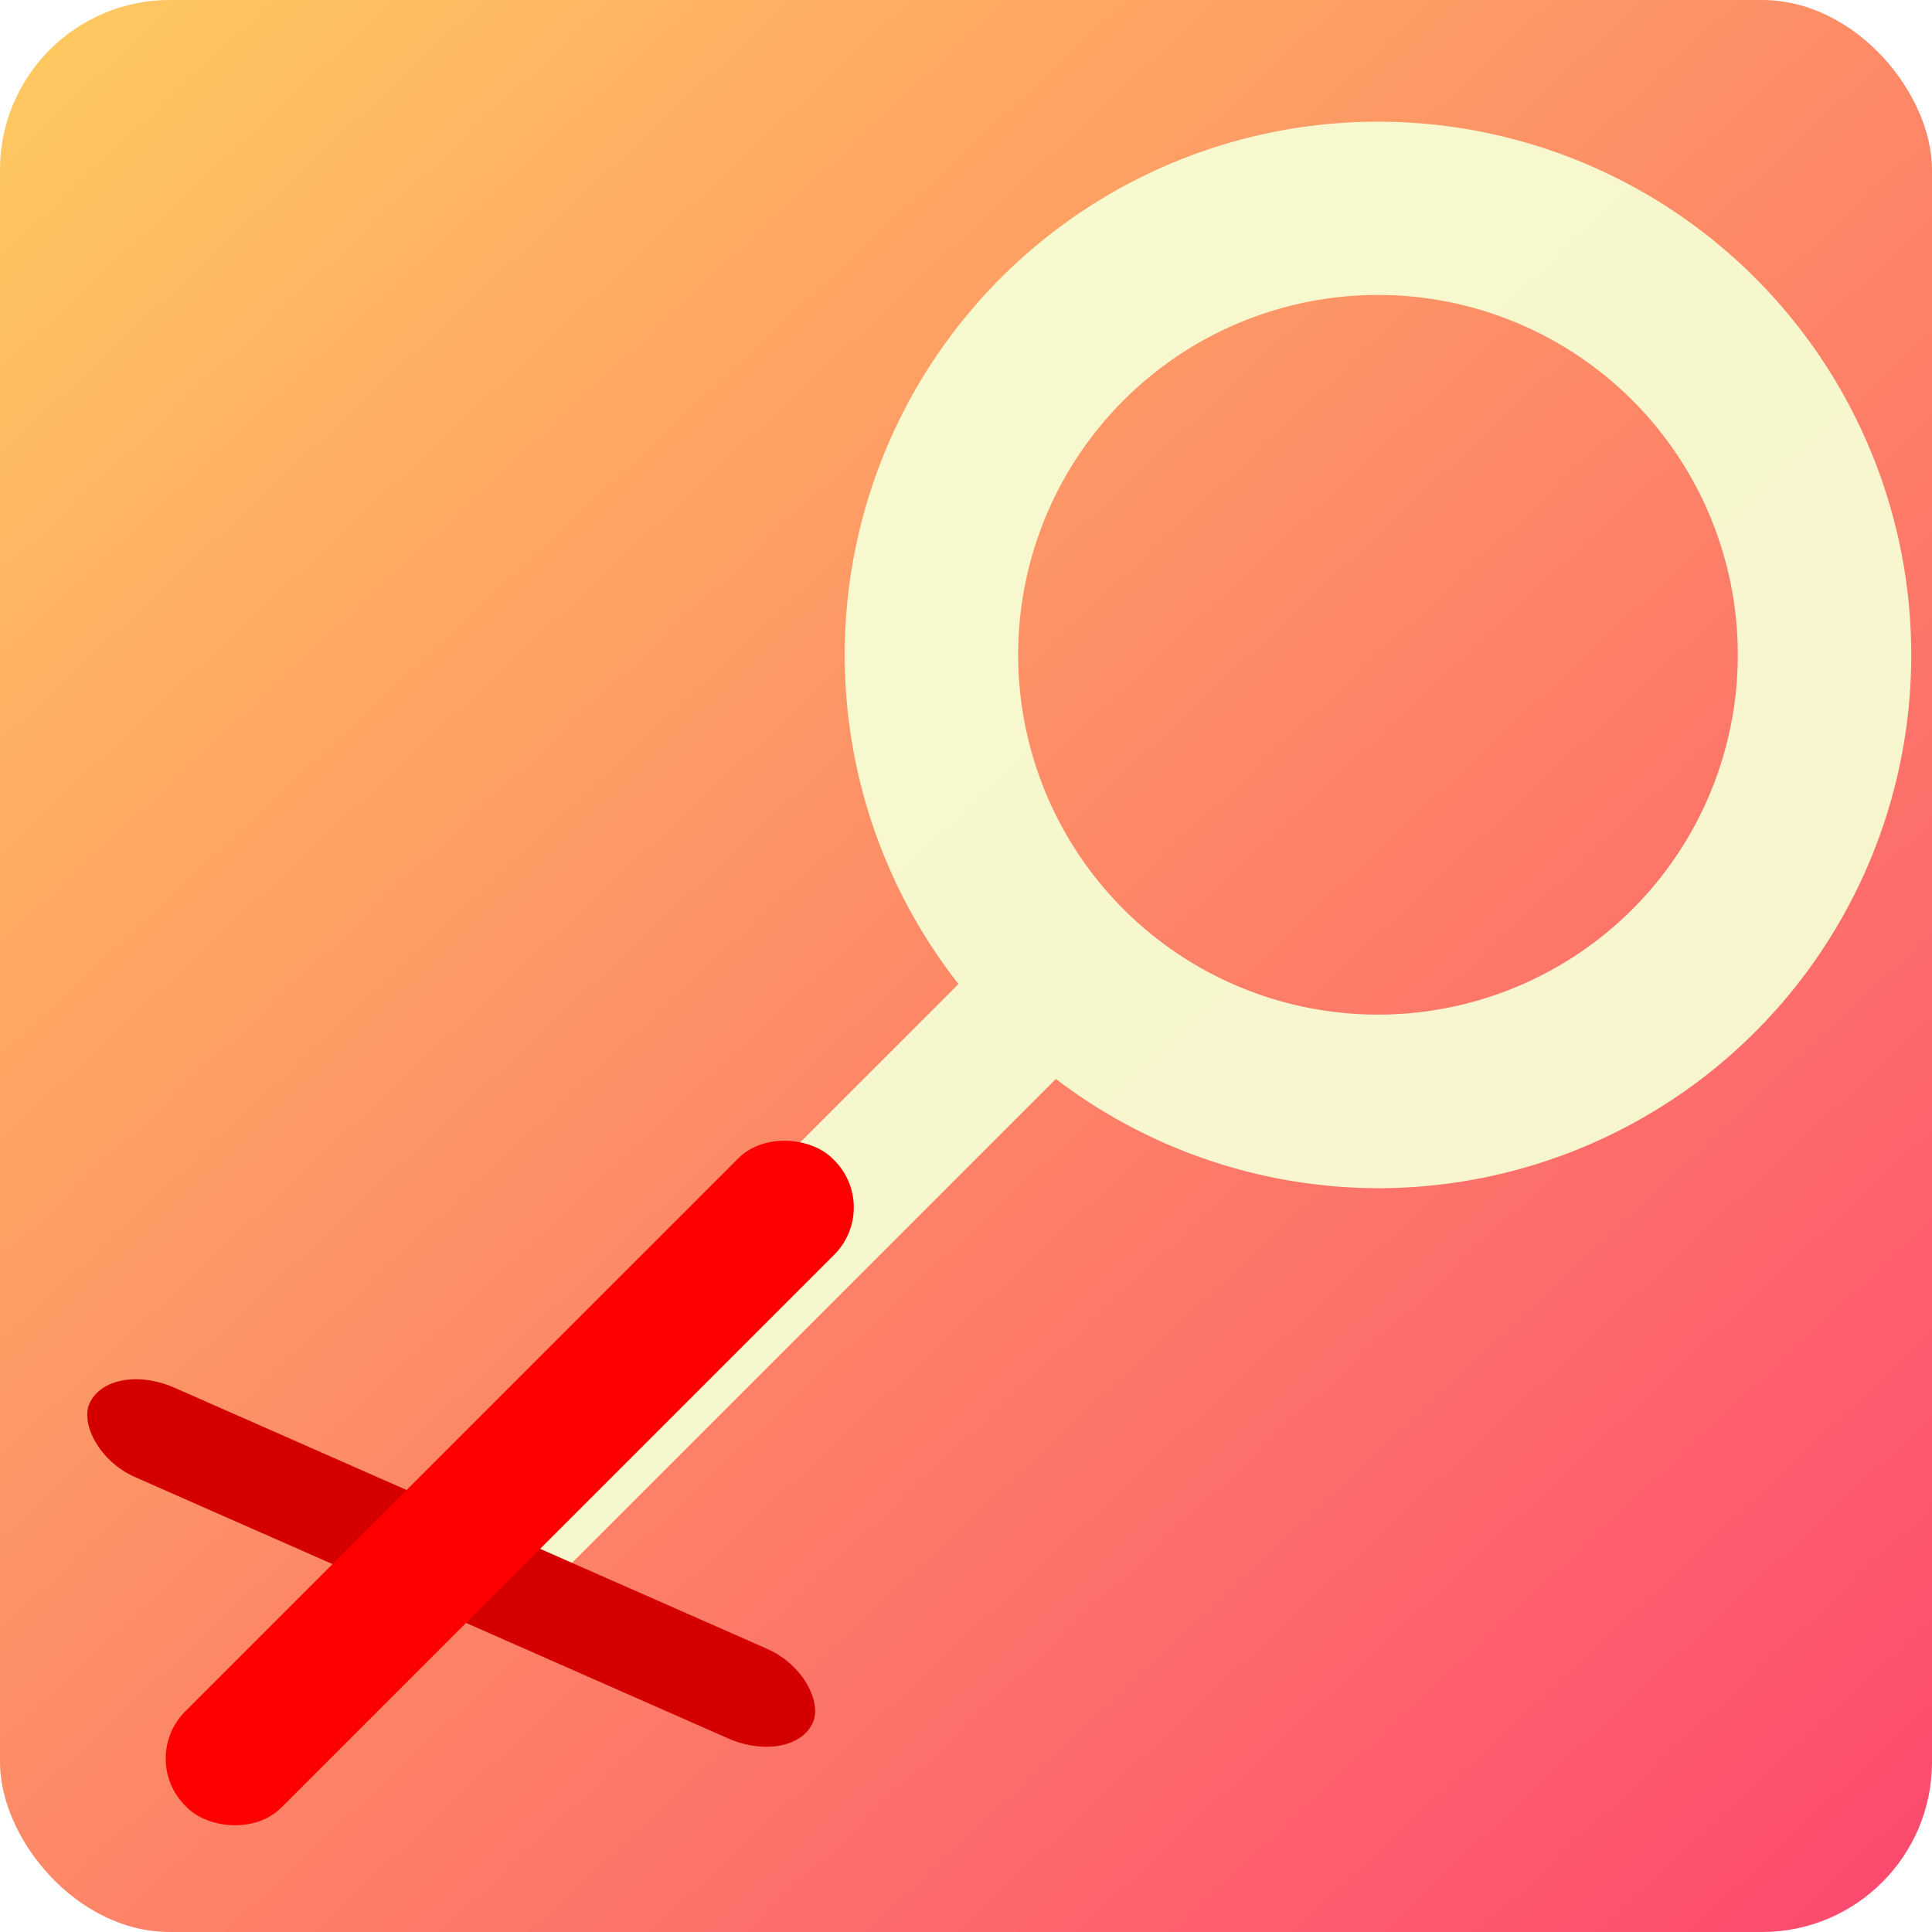 <?xml version="1.0" encoding="UTF-8" standalone="no"?>
<!-- Created with Inkscape (http://www.inkscape.org/) -->

<svg
   xmlns:dc="http://purl.org/dc/elements/1.1/"
   xmlns:cc="http://creativecommons.org/ns#"
   xmlns:rdf="http://www.w3.org/1999/02/22-rdf-syntax-ns#"
   xmlns:svg="http://www.w3.org/2000/svg"
   xmlns="http://www.w3.org/2000/svg"
   xmlns:xlink="http://www.w3.org/1999/xlink"
   xmlns:sodipodi="http://sodipodi.sourceforge.net/DTD/sodipodi-0.dtd"
   xmlns:inkscape="http://www.inkscape.org/namespaces/inkscape"
   width="48"
   height="48"
   viewBox="0 0 48 48"
   version="1.1"
   id="svg8"
   inkscape:version="0.92.4 5da689c313, 2019-01-14"
   sodipodi:docname="reaser_src.svg">
  <defs
     id="defs2">
    <linearGradient
       inkscape:collect="always"
       id="linearGradient848">
      <stop
         style="stop-color:#ffee5b;stop-opacity:1"
         offset="0"
         id="stop844" />
      <stop
         style="stop-color:#fc3f70;stop-opacity:1"
         offset="1"
         id="stop846" />
    </linearGradient>
    <linearGradient
       inkscape:collect="always"
       xlink:href="#linearGradient848"
       id="linearGradient850"
       x1="-3.668"
       y1="281.008"
       x2="12.747"
       y2="298.52"
       gradientUnits="userSpaceOnUse"
       gradientTransform="matrix(3.78,0,0,3.78,-1.1237782e-8,-790.219)" />
    <filter
       style="color-interpolation-filters:sRGB"
       inkscape:label="Drop Shadow"
       id="filter4221">
      <feFlood
         flood-opacity="0.498"
         flood-color="rgb(0,0,0)"
         result="flood"
         id="feFlood4211" />
      <feComposite
         in="flood"
         in2="SourceGraphic"
         operator="in"
         result="composite1"
         id="feComposite4213" />
      <feGaussianBlur
         in="composite1"
         stdDeviation="0.1"
         result="blur"
         id="feGaussianBlur4215" />
      <feOffset
         dx="0"
         dy="0.2"
         result="offset"
         id="feOffset4217" />
      <feComposite
         in="SourceGraphic"
         in2="offset"
         operator="over"
         result="composite2"
         id="feComposite4219" />
    </filter>
    <filter
       style="color-interpolation-filters:sRGB"
       inkscape:label="Drop Shadow"
       id="filter4233">
      <feFlood
         flood-opacity="0.498"
         flood-color="rgb(0,0,0)"
         result="flood"
         id="feFlood4223" />
      <feComposite
         in="flood"
         in2="SourceGraphic"
         operator="in"
         result="composite1"
         id="feComposite4225" />
      <feGaussianBlur
         in="composite1"
         stdDeviation="0.1"
         result="blur"
         id="feGaussianBlur4227" />
      <feOffset
         dx="0.2"
         dy="0.2"
         result="offset"
         id="feOffset4229" />
      <feComposite
         in="SourceGraphic"
         in2="offset"
         operator="over"
         result="composite2"
         id="feComposite4231" />
    </filter>
    <filter
       style="color-interpolation-filters:sRGB"
       inkscape:label="Drop Shadow"
       id="filter4281">
      <feFlood
         flood-opacity="0.498"
         flood-color="rgb(0,0,0)"
         result="flood"
         id="feFlood4271" />
      <feComposite
         in="flood"
         in2="SourceGraphic"
         operator="in"
         result="composite1"
         id="feComposite4273" />
      <feGaussianBlur
         in="composite1"
         stdDeviation="0.1"
         result="blur"
         id="feGaussianBlur4275" />
      <feOffset
         dx="0.3"
         dy="0.3"
         result="offset"
         id="feOffset4277" />
      <feComposite
         in="SourceGraphic"
         in2="offset"
         operator="over"
         result="composite2"
         id="feComposite4279" />
    </filter>
  </defs>
  <sodipodi:namedview
     id="base"
     pagecolor="#ffffff"
     bordercolor="#666666"
     borderopacity="1.0"
     inkscape:pageopacity="0.0"
     inkscape:pageshadow="2"
     inkscape:zoom="7.9999996"
     inkscape:cx="9.3919257"
     inkscape:cy="22.254901"
     inkscape:document-units="px"
     inkscape:current-layer="layer1"
     showgrid="false"
     units="px"
     inkscape:snap-page="true"
     inkscape:window-width="1860"
     inkscape:window-height="1051"
     inkscape:window-x="0"
     inkscape:window-y="0"
     inkscape:window-maximized="1"
     inkscape:showpageshadow="false"
     showborder="true"
     viewbox-width="12.7"
     inkscape:pagecheckerboard="true"
     viewbox-x="2.7755576e-17"
     viewbox-height="12.7"
     scale-x="0.5"
     width="40px" />
  <g
     inkscape:label="Livello 1"
     inkscape:groupmode="layer"
     id="layer1"
     transform="translate(0,-284.3)">
    <rect
       style="opacity:1;fill:url(#linearGradient850);fill-opacity:1;stroke:none;stroke-width:1.404;stroke-linecap:butt;stroke-linejoin:round;stroke-miterlimit:4;stroke-dasharray:none;stroke-dashoffset:0;paint-order:stroke markers fill"
       id="rect842"
       width="48"
       height="48"
       x="5.5511151e-17"
       y="284.3"
       rx="4.221"
       ry="4.221" />
    <path
       style="opacity:1;fill:#f6ffd5;fill-opacity:0.933;stroke:none;stroke-width:0.339;stroke-linecap:butt;stroke-linejoin:round;stroke-miterlimit:4;stroke-dasharray:none;stroke-dashoffset:0;paint-order:stroke markers fill;filter:url(#filter4281)"
       d="m 8.757,284.764 a 3.505,3.505 0 0 0 -3.505,3.505 3.505,3.505 0 0 0 0.748,2.163 l -3.169,3.169 c -0.256,0.256 -0.321,0.603 -0.146,0.778 0.175,0.175 0.522,0.11 0.778,-0.146 l 3.177,-3.177 a 3.505,3.505 0 0 0 2.117,0.718 3.505,3.505 0 0 0 3.505,-3.505 3.505,3.505 0 0 0 -3.505,-3.505 z m 0,1.139 a 2.365,2.365 0 0 1 2.365,2.365 2.365,2.365 0 0 1 -2.365,2.365 2.365,2.365 0 0 1 -2.365,-2.365 2.365,2.365 0 0 1 2.365,-2.365 z"
       id="path828"
       inkscape:connector-curvature="0"
       transform="matrix(3.78,0,0,3.78,-1.1237782e-8,-790.219)" />
    <rect
       transform="matrix(3.459,1.524,-1.524,3.459,-1.1237782e-8,-790.219)"
       style="opacity:1;fill:#d40000;fill-opacity:1;stroke:none;stroke-width:0.155;stroke-linecap:butt;stroke-linejoin:round;stroke-miterlimit:4;stroke-dasharray:none;stroke-dashoffset:0;paint-order:stroke markers fill;filter:url(#filter4233)"
       id="rect840"
       width="5.197"
       height="0.642"
       x="118.675"
       y="267.83"
       rx="0.47"
       ry="0.321" />
    <rect
       ry="0.439"
       rx="0.439"
       y="209.609"
       x="-208.526"
       height="0.894"
       width="6.016"
       id="rect836"
       style="opacity:1;fill:#ff0000;fill-opacity:1;stroke:none;stroke-width:0.053;stroke-linecap:butt;stroke-linejoin:round;stroke-miterlimit:4;stroke-dasharray:none;stroke-dashoffset:0;paint-order:stroke markers fill;filter:url(#filter4221)"
       transform="matrix(2.673,-2.673,2.673,2.673,-1.1237782e-8,-790.219)" />
  </g>
</svg>
